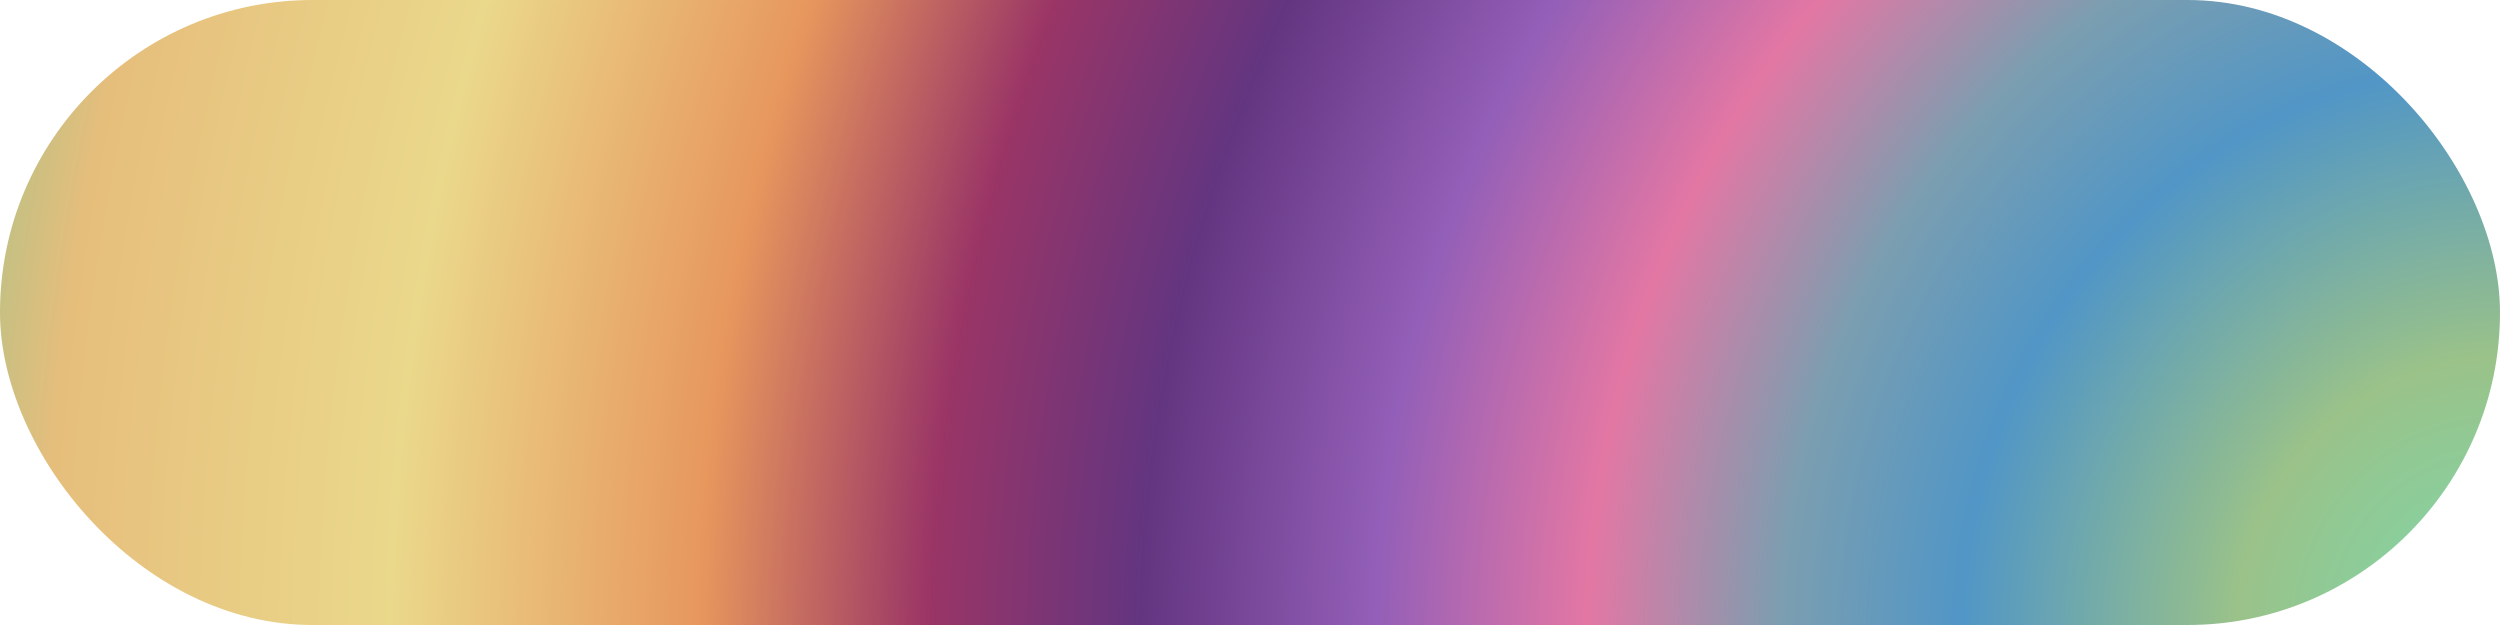 <svg height="4" viewBox="0 0 16 4" width="16" xmlns="http://www.w3.org/2000/svg" xmlns:xlink="http://www.w3.org/1999/xlink"><radialGradient id="a" cx="100%" cy="100%" gradientTransform="matrix(-.248 -.139 .037 -1.047 1.21 2.186)" r="530.49%"><stop offset="0" stop-color="#7cd9ad"/><stop offset=".077" stop-color="#9ac289"/><stop offset=".16" stop-color="#5196c6"/><stop offset=".214" stop-color="#7b9eb0"/><stop offset=".273" stop-color="#e377a4"/><stop offset=".337" stop-color="#935fb8"/><stop offset=".408" stop-color="#633580"/><stop offset=".472" stop-color="#9a3566"/><stop offset=".541" stop-color="#e7975d"/><stop offset=".634" stop-color="#ead88b"/><stop offset=".738" stop-color="#e6be7c"/><stop offset=".817" stop-color="#72c593"/><stop offset=".904" stop-color="#427966"/><stop offset="1" stop-color="#51574a"/></radialGradient><rect fill="url(#a)" height="4" rx="2" transform="translate(-34 -7)" width="16" x="34" y="7"/></svg>